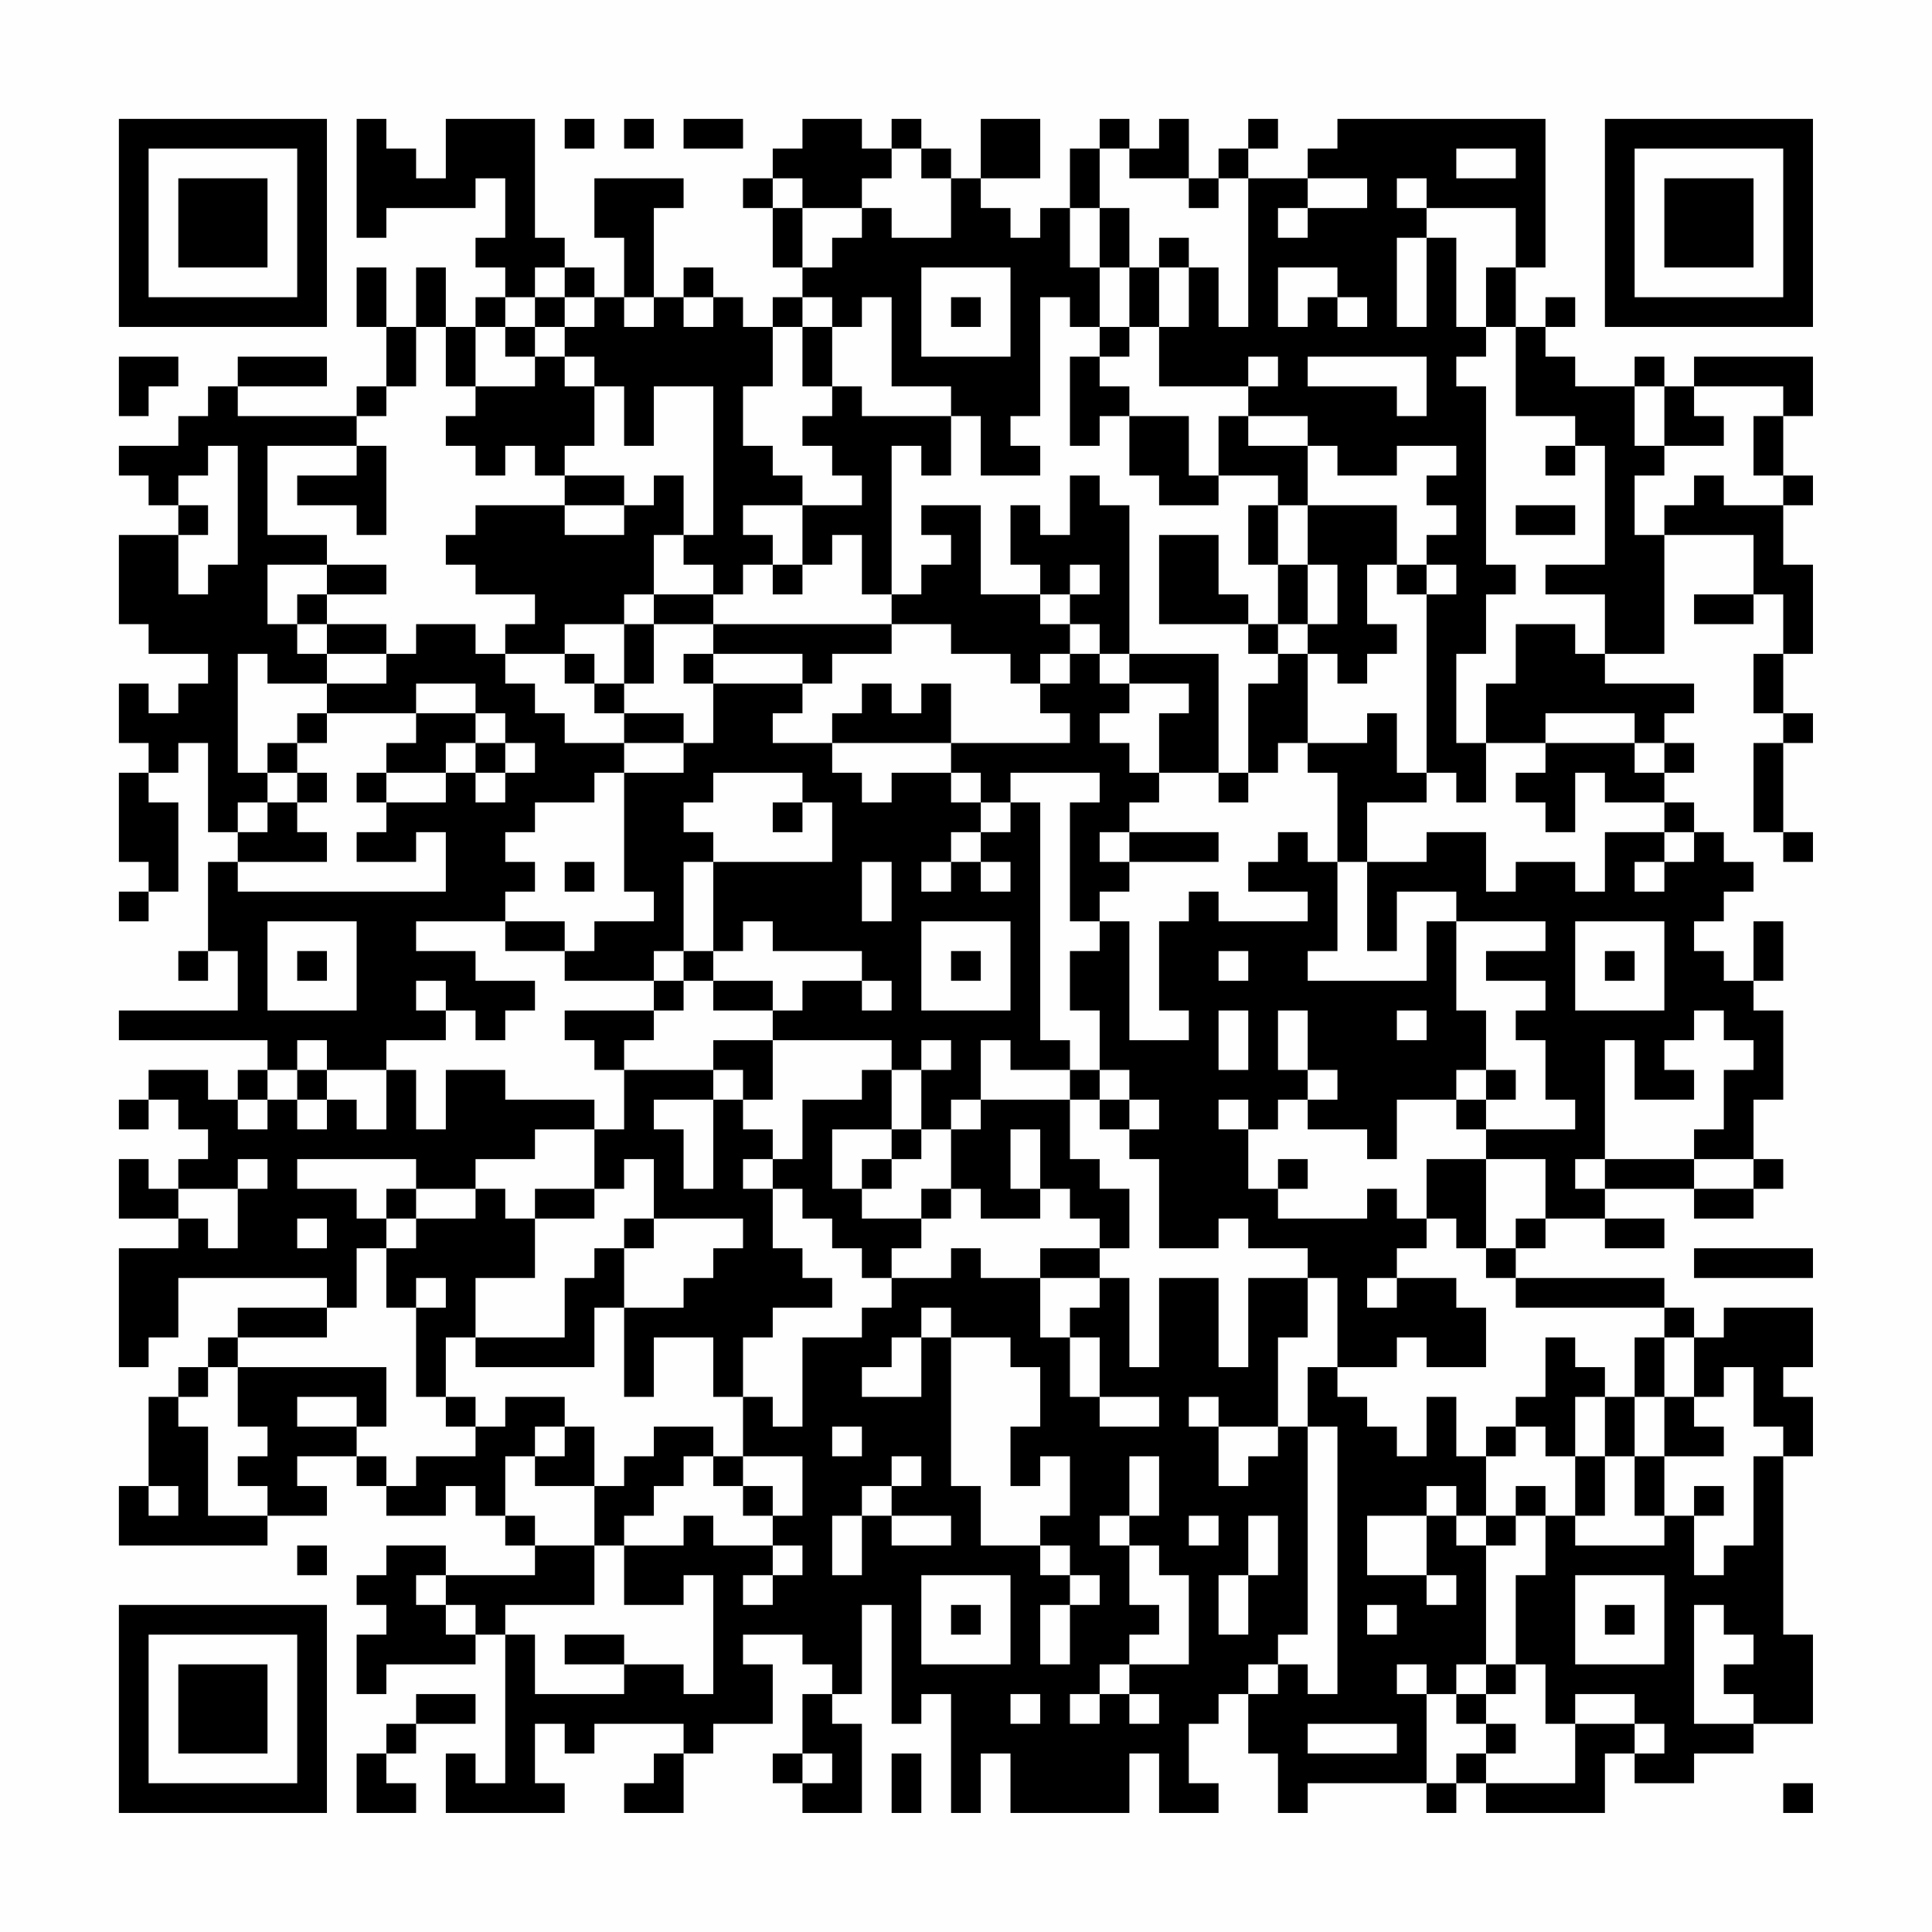 <?xml version="1.0" encoding="UTF-8"?>
<svg xmlns="http://www.w3.org/2000/svg" version="1.1" width="300" height="300" viewBox="0 0 300 300"><rect x="0" y="0" width="300" height="300" fill="#fefefe"/><g transform="scale(4.615)"><g transform="translate(4,4)"><path fill-rule="evenodd" d="M8 0L8 4L9 4L9 3L12 3L12 2L13 2L13 4L12 4L12 5L13 5L13 6L12 6L12 7L11 7L11 5L10 5L10 7L9 7L9 5L8 5L8 7L9 7L9 9L8 9L8 10L4 10L4 9L7 9L7 8L4 8L4 9L3 9L3 10L2 10L2 11L0 11L0 12L1 12L1 13L2 13L2 14L0 14L0 17L1 17L1 18L3 18L3 19L2 19L2 20L1 20L1 19L0 19L0 21L1 21L1 22L0 22L0 25L1 25L1 26L0 26L0 27L1 27L1 26L2 26L2 23L1 23L1 22L2 22L2 21L3 21L3 24L4 24L4 25L3 25L3 28L2 28L2 29L3 29L3 28L4 28L4 30L0 30L0 31L5 31L5 32L4 32L4 33L3 33L3 32L1 32L1 33L0 33L0 34L1 34L1 33L2 33L2 34L3 34L3 35L2 35L2 36L1 36L1 35L0 35L0 37L2 37L2 38L0 38L0 42L1 42L1 41L2 41L2 39L7 39L7 40L4 40L4 41L3 41L3 42L2 42L2 43L1 43L1 46L0 46L0 48L5 48L5 47L7 47L7 46L6 46L6 45L8 45L8 46L9 46L9 47L11 47L11 46L12 46L12 47L13 47L13 48L14 48L14 49L11 49L11 48L9 48L9 49L8 49L8 50L9 50L9 51L8 51L8 53L9 53L9 52L12 52L12 51L13 51L13 56L12 56L12 55L11 55L11 57L15 57L15 56L14 56L14 54L15 54L15 55L16 55L16 54L19 54L19 55L18 55L18 56L17 56L17 57L19 57L19 55L20 55L20 54L22 54L22 52L21 52L21 51L23 51L23 52L24 52L24 53L23 53L23 55L22 55L22 56L23 56L23 57L25 57L25 54L24 54L24 53L25 53L25 50L26 50L26 54L27 54L27 53L28 53L28 57L29 57L29 55L30 55L30 57L34 57L34 55L35 55L35 57L37 57L37 56L36 56L36 54L37 54L37 53L38 53L38 55L39 55L39 57L40 57L40 56L44 56L44 57L45 57L45 56L46 56L46 57L50 57L50 55L51 55L51 56L53 56L53 55L55 55L55 54L57 54L57 51L56 51L56 45L57 45L57 43L56 43L56 42L57 42L57 40L54 40L54 41L53 41L53 40L52 40L52 39L47 39L47 38L48 38L48 37L50 37L50 38L52 38L52 37L50 37L50 36L53 36L53 37L55 37L55 36L56 36L56 35L55 35L55 33L56 33L56 30L55 30L55 29L56 29L56 27L55 27L55 29L54 29L54 28L53 28L53 27L54 27L54 26L55 26L55 25L54 25L54 24L53 24L53 23L52 23L52 22L53 22L53 21L52 21L52 20L53 20L53 19L50 19L50 18L52 18L52 14L55 14L55 16L53 16L53 17L55 17L55 16L56 16L56 18L55 18L55 20L56 20L56 21L55 21L55 24L56 24L56 25L57 25L57 24L56 24L56 21L57 21L57 20L56 20L56 18L57 18L57 15L56 15L56 13L57 13L57 12L56 12L56 10L57 10L57 8L53 8L53 9L52 9L52 8L51 8L51 9L49 9L49 8L48 8L48 7L49 7L49 6L48 6L48 7L47 7L47 5L48 5L48 0L41 0L41 1L40 1L40 2L38 2L38 1L39 1L39 0L38 0L38 1L37 1L37 2L36 2L36 0L35 0L35 1L34 1L34 0L33 0L33 1L32 1L32 3L31 3L31 4L30 4L30 3L29 3L29 2L31 2L31 0L29 0L29 2L28 2L28 1L27 1L27 0L26 0L26 1L25 1L25 0L23 0L23 1L22 1L22 2L21 2L21 3L22 3L22 5L23 5L23 6L22 6L22 7L21 7L21 6L20 6L20 5L19 5L19 6L18 6L18 3L19 3L19 2L16 2L16 4L17 4L17 6L16 6L16 5L15 5L15 4L14 4L14 0L11 0L11 2L10 2L10 1L9 1L9 0ZM15 0L15 1L16 1L16 0ZM17 0L17 1L18 1L18 0ZM19 0L19 1L21 1L21 0ZM26 1L26 2L25 2L25 3L23 3L23 2L22 2L22 3L23 3L23 5L24 5L24 4L25 4L25 3L26 3L26 4L28 4L28 2L27 2L27 1ZM33 1L33 3L32 3L32 5L33 5L33 7L32 7L32 6L31 6L31 10L30 10L30 11L31 11L31 12L29 12L29 10L28 10L28 9L26 9L26 6L25 6L25 7L24 7L24 6L23 6L23 7L22 7L22 9L21 9L21 11L22 11L22 12L23 12L23 13L21 13L21 14L22 14L22 15L21 15L21 16L20 16L20 15L19 15L19 14L20 14L20 9L18 9L18 11L17 11L17 9L16 9L16 8L15 8L15 7L16 7L16 6L15 6L15 5L14 5L14 6L13 6L13 7L12 7L12 9L11 9L11 7L10 7L10 9L9 9L9 10L8 10L8 11L5 11L5 14L7 14L7 15L5 15L5 17L6 17L6 18L7 18L7 19L5 19L5 18L4 18L4 22L5 22L5 23L4 23L4 24L5 24L5 23L6 23L6 24L7 24L7 25L4 25L4 26L11 26L11 24L10 24L10 25L8 25L8 24L9 24L9 23L11 23L11 22L12 22L12 23L13 23L13 22L14 22L14 21L13 21L13 20L12 20L12 19L10 19L10 20L7 20L7 19L9 19L9 18L10 18L10 17L12 17L12 18L13 18L13 19L14 19L14 20L15 20L15 21L17 21L17 22L16 22L16 23L14 23L14 24L13 24L13 25L14 25L14 26L13 26L13 27L10 27L10 28L12 28L12 29L14 29L14 30L13 30L13 31L12 31L12 30L11 30L11 29L10 29L10 30L11 30L11 31L9 31L9 32L7 32L7 31L6 31L6 32L5 32L5 33L4 33L4 34L5 34L5 33L6 33L6 34L7 34L7 33L8 33L8 34L9 34L9 32L10 32L10 34L11 34L11 32L13 32L13 33L16 33L16 34L14 34L14 35L12 35L12 36L10 36L10 35L6 35L6 36L8 36L8 37L9 37L9 38L8 38L8 40L7 40L7 41L4 41L4 42L3 42L3 43L2 43L2 44L3 44L3 47L5 47L5 46L4 46L4 45L5 45L5 44L4 44L4 42L9 42L9 44L8 44L8 43L6 43L6 44L8 44L8 45L9 45L9 46L10 46L10 45L12 45L12 44L13 44L13 43L15 43L15 44L14 44L14 45L13 45L13 47L14 47L14 48L16 48L16 50L13 50L13 51L14 51L14 53L17 53L17 52L19 52L19 53L20 53L20 49L19 49L19 50L17 50L17 48L19 48L19 47L20 47L20 48L22 48L22 49L21 49L21 50L22 50L22 49L23 49L23 48L22 48L22 47L23 47L23 45L21 45L21 43L22 43L22 44L23 44L23 41L25 41L25 40L26 40L26 39L28 39L28 38L29 38L29 39L31 39L31 41L32 41L32 43L33 43L33 44L35 44L35 43L33 43L33 41L32 41L32 40L33 40L33 39L34 39L34 42L35 42L35 39L37 39L37 42L38 42L38 39L40 39L40 41L39 41L39 44L37 44L37 43L36 43L36 44L37 44L37 46L38 46L38 45L39 45L39 44L40 44L40 51L39 51L39 52L38 52L38 53L39 53L39 52L40 52L40 53L41 53L41 44L40 44L40 42L41 42L41 43L42 43L42 44L43 44L43 45L44 45L44 43L45 43L45 45L46 45L46 47L45 47L45 46L44 46L44 47L42 47L42 49L44 49L44 50L45 50L45 49L44 49L44 47L45 47L45 48L46 48L46 52L45 52L45 53L44 53L44 52L43 52L43 53L44 53L44 56L45 56L45 55L46 55L46 56L49 56L49 54L51 54L51 55L52 55L52 54L51 54L51 53L49 53L49 54L48 54L48 52L47 52L47 49L48 49L48 47L49 47L49 48L52 48L52 47L53 47L53 49L54 49L54 48L55 48L55 45L56 45L56 44L55 44L55 42L54 42L54 43L53 43L53 41L52 41L52 40L47 40L47 39L46 39L46 38L47 38L47 37L48 37L48 35L46 35L46 34L49 34L49 33L48 33L48 31L47 31L47 30L48 30L48 29L46 29L46 28L48 28L48 27L45 27L45 26L43 26L43 28L42 28L42 25L44 25L44 24L46 24L46 26L47 26L47 25L49 25L49 26L50 26L50 24L52 24L52 25L51 25L51 26L52 26L52 25L53 25L53 24L52 24L52 23L50 23L50 22L49 22L49 24L48 24L48 23L47 23L47 22L48 22L48 21L51 21L51 22L52 22L52 21L51 21L51 20L48 20L48 21L46 21L46 19L47 19L47 17L49 17L49 18L50 18L50 16L48 16L48 15L50 15L50 11L49 11L49 10L47 10L47 7L46 7L46 5L47 5L47 3L44 3L44 2L43 2L43 3L44 3L44 4L43 4L43 7L44 7L44 4L45 4L45 7L46 7L46 8L45 8L45 9L46 9L46 15L47 15L47 16L46 16L46 18L45 18L45 21L46 21L46 23L45 23L45 22L44 22L44 16L45 16L45 15L44 15L44 14L45 14L45 13L44 13L44 12L45 12L45 11L43 11L43 12L41 12L41 11L40 11L40 10L38 10L38 9L39 9L39 8L38 8L38 9L35 9L35 7L36 7L36 5L37 5L37 7L38 7L38 2L37 2L37 3L36 3L36 2L34 2L34 1ZM45 1L45 2L47 2L47 1ZM40 2L40 3L39 3L39 4L40 4L40 3L42 3L42 2ZM33 3L33 5L34 5L34 7L33 7L33 8L32 8L32 11L33 11L33 10L34 10L34 12L35 12L35 13L37 13L37 12L39 12L39 13L38 13L38 15L39 15L39 17L38 17L38 16L37 16L37 14L35 14L35 17L38 17L38 18L39 18L39 19L38 19L38 22L37 22L37 18L34 18L34 13L33 13L33 12L32 12L32 14L31 14L31 13L30 13L30 15L31 15L31 16L29 16L29 13L27 13L27 14L28 14L28 15L27 15L27 16L26 16L26 11L27 11L27 12L28 12L28 10L25 10L25 9L24 9L24 7L23 7L23 9L24 9L24 10L23 10L23 11L24 11L24 12L25 12L25 13L23 13L23 15L22 15L22 16L23 16L23 15L24 15L24 14L25 14L25 16L26 16L26 17L20 17L20 16L18 16L18 14L19 14L19 12L18 12L18 13L17 13L17 12L15 12L15 11L16 11L16 9L15 9L15 8L14 8L14 7L15 7L15 6L14 6L14 7L13 7L13 8L14 8L14 9L12 9L12 10L11 10L11 11L12 11L12 12L13 12L13 11L14 11L14 12L15 12L15 13L12 13L12 14L11 14L11 15L12 15L12 16L14 16L14 17L13 17L13 18L15 18L15 19L16 19L16 20L17 20L17 21L19 21L19 22L17 22L17 26L18 26L18 27L16 27L16 28L15 28L15 27L13 27L13 28L15 28L15 29L18 29L18 30L15 30L15 31L16 31L16 32L17 32L17 34L16 34L16 36L14 36L14 37L13 37L13 36L12 36L12 37L10 37L10 36L9 36L9 37L10 37L10 38L9 38L9 40L10 40L10 43L11 43L11 44L12 44L12 43L11 43L11 41L12 41L12 42L16 42L16 40L17 40L17 43L18 43L18 41L20 41L20 43L21 43L21 41L22 41L22 40L24 40L24 39L23 39L23 38L22 38L22 36L23 36L23 37L24 37L24 38L25 38L25 39L26 39L26 38L27 38L27 37L28 37L28 36L29 36L29 37L31 37L31 36L32 36L32 37L33 37L33 38L31 38L31 39L33 39L33 38L34 38L34 36L33 36L33 35L32 35L32 33L33 33L33 34L34 34L34 35L35 35L35 38L37 38L37 37L38 37L38 38L40 38L40 39L41 39L41 42L43 42L43 41L44 41L44 42L46 42L46 40L45 40L45 39L43 39L43 38L44 38L44 37L45 37L45 38L46 38L46 35L44 35L44 37L43 37L43 36L42 36L42 37L39 37L39 36L40 36L40 35L39 35L39 36L38 36L38 34L39 34L39 33L40 33L40 34L42 34L42 35L43 35L43 33L45 33L45 34L46 34L46 33L47 33L47 32L46 32L46 30L45 30L45 27L44 27L44 29L40 29L40 28L41 28L41 25L42 25L42 23L44 23L44 22L43 22L43 20L42 20L42 21L40 21L40 18L41 18L41 19L42 19L42 18L43 18L43 17L42 17L42 15L43 15L43 16L44 16L44 15L43 15L43 13L40 13L40 11L38 11L38 10L37 10L37 12L36 12L36 10L34 10L34 9L33 9L33 8L34 8L34 7L35 7L35 5L36 5L36 4L35 4L35 5L34 5L34 3ZM27 5L27 8L30 8L30 5ZM39 5L39 7L40 7L40 6L41 6L41 7L42 7L42 6L41 6L41 5ZM17 6L17 7L18 7L18 6ZM19 6L19 7L20 7L20 6ZM28 6L28 7L29 7L29 6ZM0 8L0 10L1 10L1 9L2 9L2 8ZM40 8L40 9L43 9L43 10L44 10L44 8ZM51 9L51 11L52 11L52 12L51 12L51 14L52 14L52 13L53 13L53 12L54 12L54 13L56 13L56 12L55 12L55 10L56 10L56 9L53 9L53 10L54 10L54 11L52 11L52 9ZM3 11L3 12L2 12L2 13L3 13L3 14L2 14L2 16L3 16L3 15L4 15L4 11ZM8 11L8 12L6 12L6 13L8 13L8 14L9 14L9 11ZM48 11L48 12L49 12L49 11ZM15 13L15 14L17 14L17 13ZM39 13L39 15L40 15L40 17L39 17L39 18L40 18L40 17L41 17L41 15L40 15L40 13ZM47 13L47 14L49 14L49 13ZM7 15L7 16L6 16L6 17L7 17L7 18L9 18L9 17L7 17L7 16L9 16L9 15ZM32 15L32 16L31 16L31 17L32 17L32 18L31 18L31 19L30 19L30 18L28 18L28 17L26 17L26 18L24 18L24 19L23 19L23 18L20 18L20 17L18 17L18 16L17 16L17 17L15 17L15 18L16 18L16 19L17 19L17 20L19 20L19 21L20 21L20 19L23 19L23 20L22 20L22 21L24 21L24 22L25 22L25 23L26 23L26 22L28 22L28 23L29 23L29 24L28 24L28 25L27 25L27 26L28 26L28 25L29 25L29 26L30 26L30 25L29 25L29 24L30 24L30 23L31 23L31 31L32 31L32 32L30 32L30 31L29 31L29 33L28 33L28 34L27 34L27 32L28 32L28 31L27 31L27 32L26 32L26 31L22 31L22 30L23 30L23 29L25 29L25 30L26 30L26 29L25 29L25 28L22 28L22 27L21 27L21 28L20 28L20 25L24 25L24 23L23 23L23 22L20 22L20 23L19 23L19 24L20 24L20 25L19 25L19 28L18 28L18 29L19 29L19 30L18 30L18 31L17 31L17 32L20 32L20 33L18 33L18 34L19 34L19 36L20 36L20 33L21 33L21 34L22 34L22 35L21 35L21 36L22 36L22 35L23 35L23 33L25 33L25 32L26 32L26 34L24 34L24 36L25 36L25 37L27 37L27 36L28 36L28 34L29 34L29 33L32 33L32 32L33 32L33 33L34 33L34 34L35 34L35 33L34 33L34 32L33 32L33 30L32 30L32 28L33 28L33 27L34 27L34 31L36 31L36 30L35 30L35 27L36 27L36 26L37 26L37 27L40 27L40 26L38 26L38 25L39 25L39 24L40 24L40 25L41 25L41 22L40 22L40 21L39 21L39 22L38 22L38 23L37 23L37 22L35 22L35 20L36 20L36 19L34 19L34 18L33 18L33 17L32 17L32 16L33 16L33 15ZM17 17L17 19L18 19L18 17ZM19 18L19 19L20 19L20 18ZM32 18L32 19L31 19L31 20L32 20L32 21L28 21L28 19L27 19L27 20L26 20L26 19L25 19L25 20L24 20L24 21L28 21L28 22L29 22L29 23L30 23L30 22L33 22L33 23L32 23L32 27L33 27L33 26L34 26L34 25L37 25L37 24L34 24L34 23L35 23L35 22L34 22L34 21L33 21L33 20L34 20L34 19L33 19L33 18ZM6 20L6 21L5 21L5 22L6 22L6 23L7 23L7 22L6 22L6 21L7 21L7 20ZM10 20L10 21L9 21L9 22L8 22L8 23L9 23L9 22L11 22L11 21L12 21L12 22L13 22L13 21L12 21L12 20ZM22 23L22 24L23 24L23 23ZM33 24L33 25L34 25L34 24ZM15 25L15 26L16 26L16 25ZM25 25L25 27L26 27L26 25ZM5 27L5 30L8 30L8 27ZM27 27L27 30L30 30L30 27ZM49 27L49 30L52 30L52 27ZM6 28L6 29L7 29L7 28ZM19 28L19 29L20 29L20 30L22 30L22 29L20 29L20 28ZM28 28L28 29L29 29L29 28ZM37 28L37 29L38 29L38 28ZM50 28L50 29L51 29L51 28ZM37 30L37 32L38 32L38 30ZM39 30L39 32L40 32L40 33L41 33L41 32L40 32L40 30ZM43 30L43 31L44 31L44 30ZM53 30L53 31L52 31L52 32L53 32L53 33L51 33L51 31L50 31L50 35L49 35L49 36L50 36L50 35L53 35L53 36L55 36L55 35L53 35L53 34L54 34L54 32L55 32L55 31L54 31L54 30ZM20 31L20 32L21 32L21 33L22 33L22 31ZM6 32L6 33L7 33L7 32ZM45 32L45 33L46 33L46 32ZM37 33L37 34L38 34L38 33ZM26 34L26 35L25 35L25 36L26 36L26 35L27 35L27 34ZM30 34L30 36L31 36L31 34ZM4 35L4 36L2 36L2 37L3 37L3 38L4 38L4 36L5 36L5 35ZM17 35L17 36L16 36L16 37L14 37L14 39L12 39L12 41L15 41L15 39L16 39L16 38L17 38L17 40L19 40L19 39L20 39L20 38L21 38L21 37L18 37L18 35ZM6 37L6 38L7 38L7 37ZM17 37L17 38L18 38L18 37ZM53 38L53 39L57 39L57 38ZM10 39L10 40L11 40L11 39ZM42 39L42 40L43 40L43 39ZM27 40L27 41L26 41L26 42L25 42L25 43L27 43L27 41L28 41L28 46L29 46L29 48L31 48L31 49L32 49L32 50L31 50L31 52L32 52L32 50L33 50L33 49L32 49L32 48L31 48L31 47L32 47L32 45L31 45L31 46L30 46L30 44L31 44L31 42L30 42L30 41L28 41L28 40ZM48 41L48 43L47 43L47 44L46 44L46 45L47 45L47 44L48 44L48 45L49 45L49 47L50 47L50 45L51 45L51 47L52 47L52 45L54 45L54 44L53 44L53 43L52 43L52 41L51 41L51 43L50 43L50 42L49 42L49 41ZM49 43L49 45L50 45L50 43ZM51 43L51 45L52 45L52 43ZM15 44L15 45L14 45L14 46L16 46L16 48L17 48L17 47L18 47L18 46L19 46L19 45L20 45L20 46L21 46L21 47L22 47L22 46L21 46L21 45L20 45L20 44L18 44L18 45L17 45L17 46L16 46L16 44ZM24 44L24 45L25 45L25 44ZM26 45L26 46L25 46L25 47L24 47L24 49L25 49L25 47L26 47L26 48L28 48L28 47L26 47L26 46L27 46L27 45ZM34 45L34 47L33 47L33 48L34 48L34 50L35 50L35 51L34 51L34 52L33 52L33 53L32 53L32 54L33 54L33 53L34 53L34 54L35 54L35 53L34 53L34 52L36 52L36 49L35 49L35 48L34 48L34 47L35 47L35 45ZM1 46L1 47L2 47L2 46ZM47 46L47 47L46 47L46 48L47 48L47 47L48 47L48 46ZM53 46L53 47L54 47L54 46ZM36 47L36 48L37 48L37 47ZM38 47L38 49L37 49L37 51L38 51L38 49L39 49L39 47ZM6 48L6 49L7 49L7 48ZM10 49L10 50L11 50L11 51L12 51L12 50L11 50L11 49ZM27 49L27 52L30 52L30 49ZM49 49L49 52L52 52L52 49ZM28 50L28 51L29 51L29 50ZM42 50L42 51L43 51L43 50ZM50 50L50 51L51 51L51 50ZM53 50L53 54L55 54L55 53L54 53L54 52L55 52L55 51L54 51L54 50ZM15 51L15 52L17 52L17 51ZM46 52L46 53L45 53L45 54L46 54L46 55L47 55L47 54L46 54L46 53L47 53L47 52ZM10 53L10 54L9 54L9 55L8 55L8 57L10 57L10 56L9 56L9 55L10 55L10 54L12 54L12 53ZM30 53L30 54L31 54L31 53ZM40 54L40 55L43 55L43 54ZM23 55L23 56L24 56L24 55ZM26 55L26 57L27 57L27 55ZM56 56L56 57L57 57L57 56ZM0 0L0 7L7 7L7 0ZM1 1L1 6L6 6L6 1ZM2 2L2 5L5 5L5 2ZM50 0L50 7L57 7L57 0ZM51 1L51 6L56 6L56 1ZM52 2L52 5L55 5L55 2ZM0 50L0 57L7 57L7 50ZM1 51L1 56L6 56L6 51ZM2 52L2 55L5 55L5 52Z" fill="#000000"/></g></g></svg>
